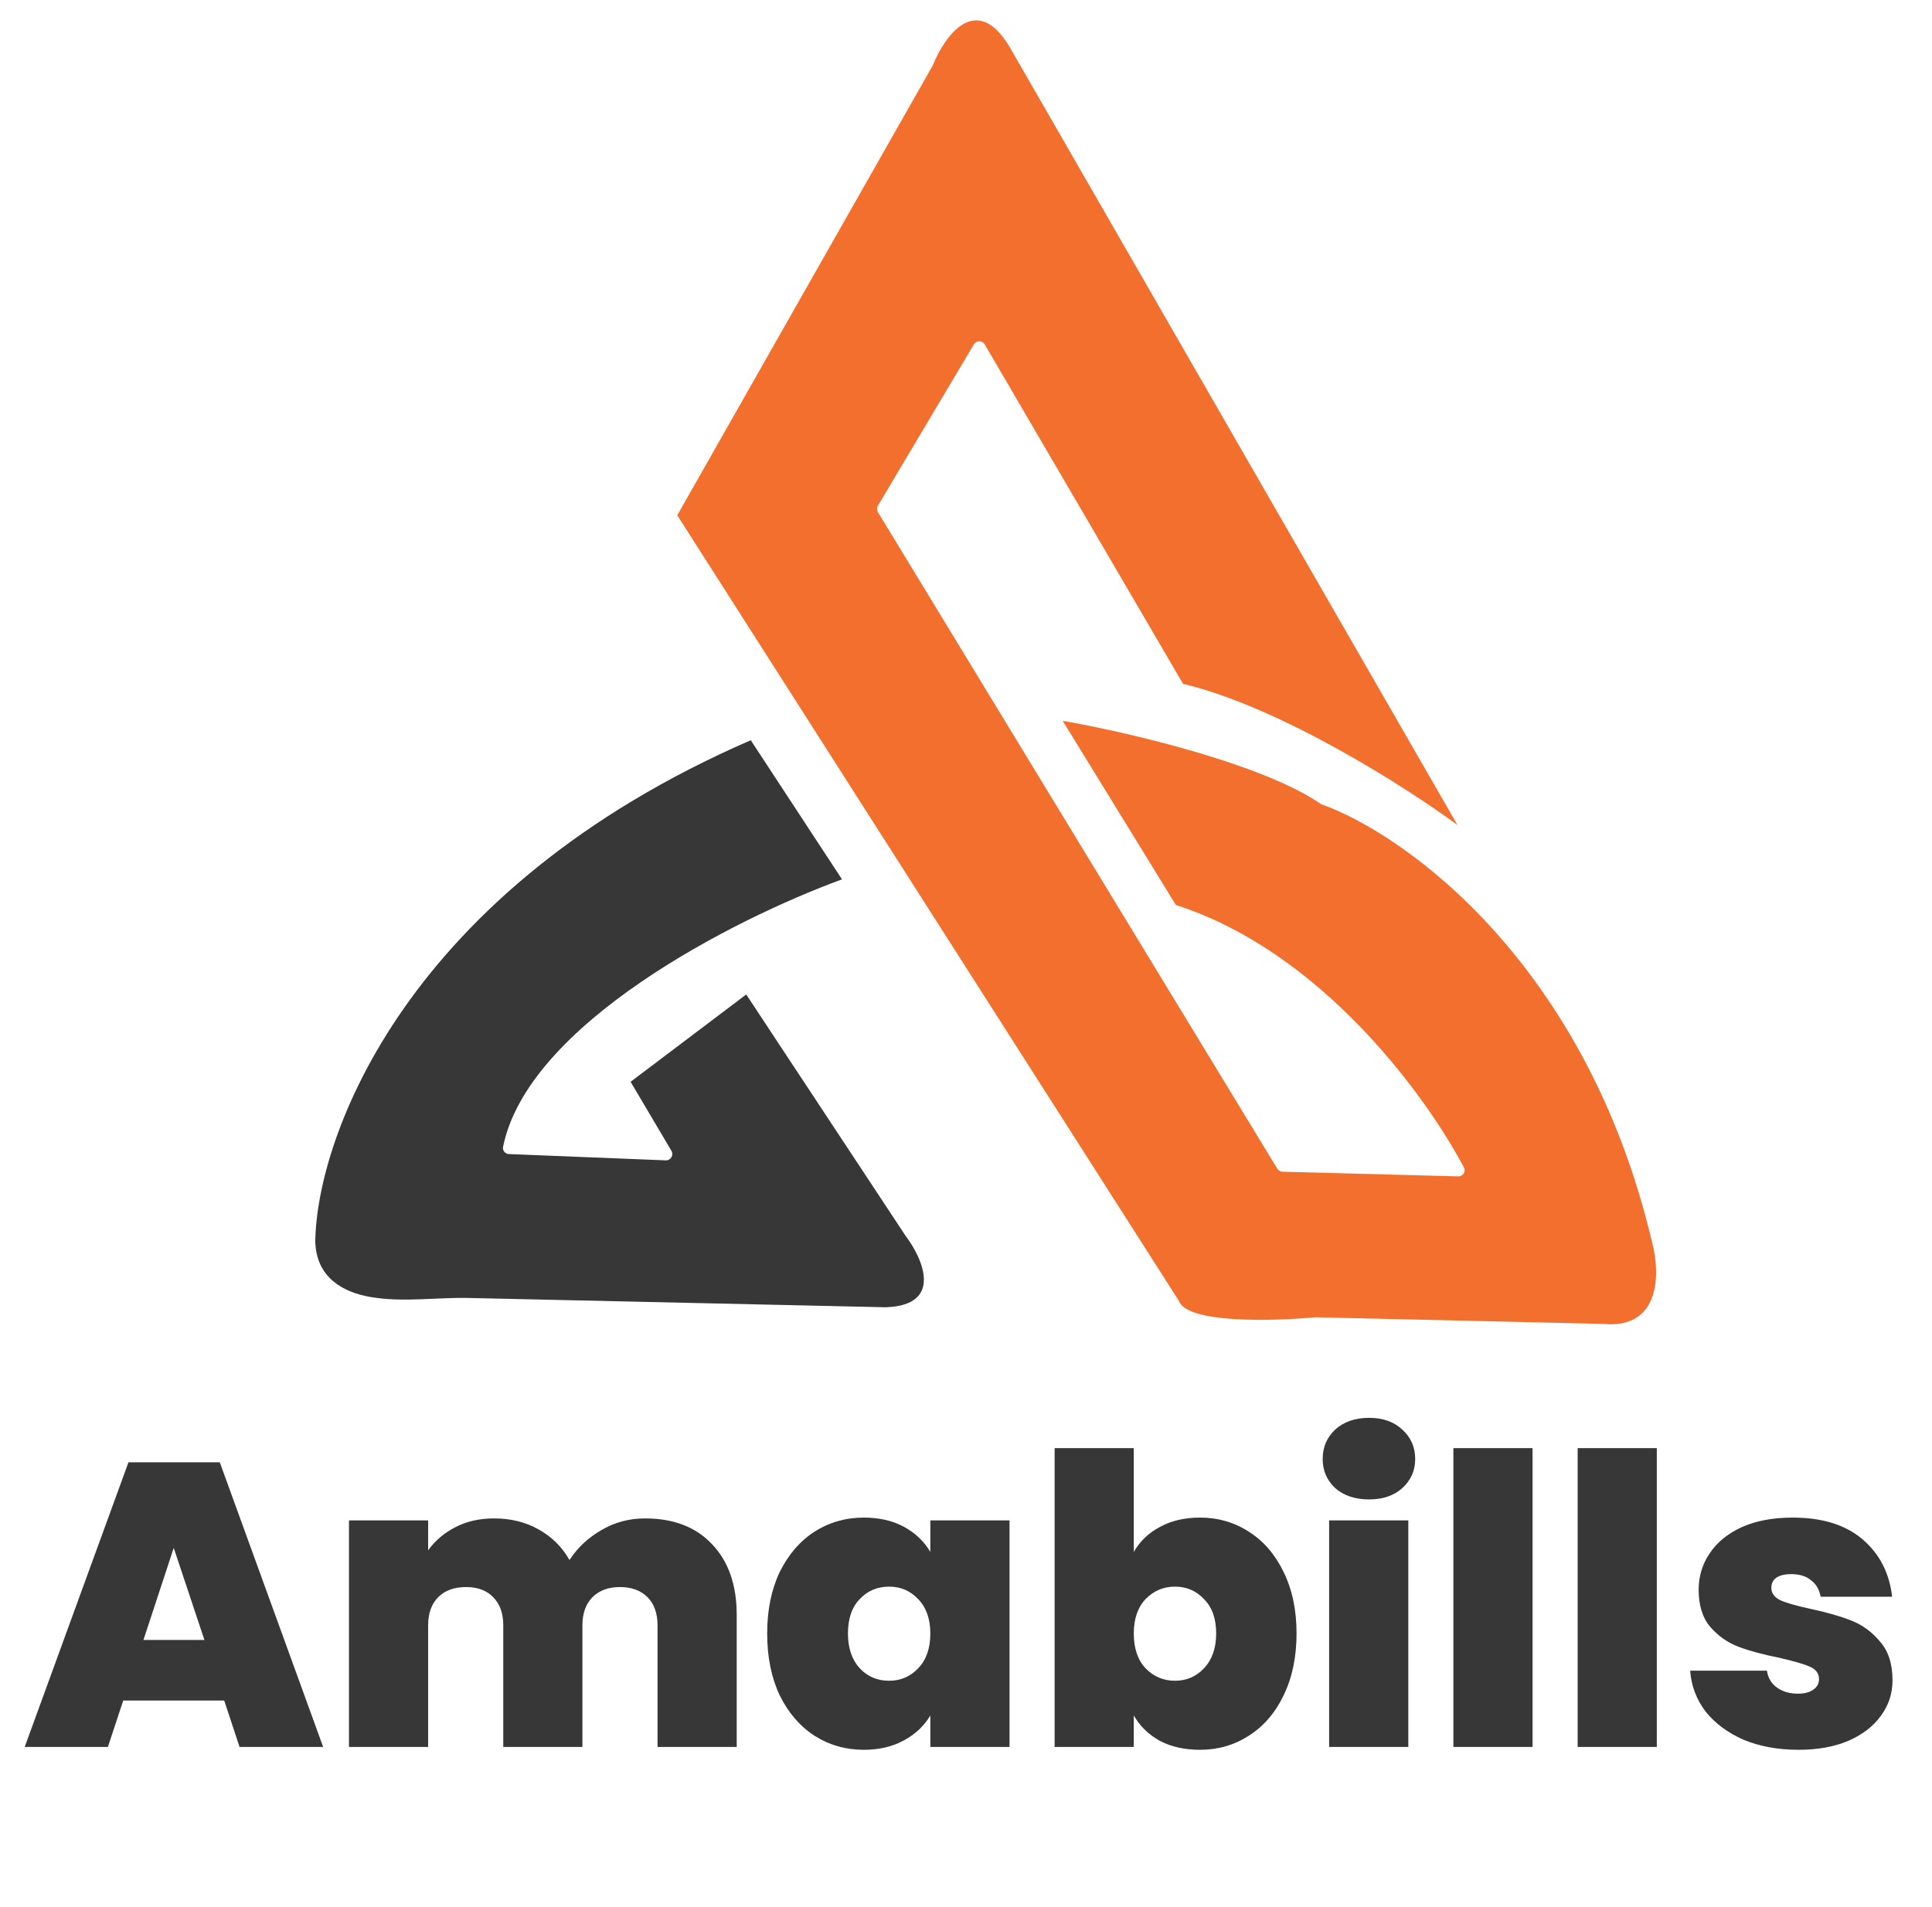 <svg width="78" height="77" viewBox="0 0 78 77" fill="none" xmlns="http://www.w3.org/2000/svg">
<path d="M47.474 36.543L42.903 29.105C45.381 29.536 50.936 30.812 53.334 32.469C56.686 33.658 64.054 38.87 66.709 50.206C67.023 51.386 67.062 53.687 64.71 53.456L53.102 53.189C51.408 53.349 47.935 53.443 47.601 52.536L27.343 20.806L37.663 2.633C38.135 1.449 39.416 -0.355 40.762 1.897L58.842 33.313C56.797 31.807 51.718 28.557 47.763 27.612L39.757 13.908C39.659 13.74 39.417 13.739 39.318 13.906L35.444 20.419C35.395 20.5 35.396 20.601 35.445 20.681L51.568 47.19C51.613 47.264 51.693 47.31 51.779 47.312L58.872 47.5C59.064 47.505 59.192 47.307 59.102 47.137C57.521 44.157 53.298 38.41 47.474 36.543Z" fill="#F36F2E"/>
<path d="M12.728 50.141C12.784 45.912 16.38 35.941 30.31 29.889L33.994 35.507C29.562 37.129 21.304 41.37 20.31 46.309C20.281 46.457 20.394 46.593 20.545 46.599L26.878 46.853C27.079 46.861 27.21 46.642 27.107 46.468L25.459 43.681L30.127 40.155L36.555 49.892C37.264 50.825 38.098 52.711 35.755 52.785L18.938 52.41C17.61 52.38 16.262 52.598 14.953 52.37C13.827 52.175 12.774 51.575 12.728 50.141Z" fill="#373737"/>
<path d="M9.052 68.665H4.975L4.356 70.54H0.997L5.187 59.044H8.873L13.047 70.54H9.672L9.052 68.665ZM8.253 66.219L7.014 62.501L5.791 66.219H8.253ZM26.042 61.311C27.194 61.311 28.096 61.658 28.749 62.354C29.412 63.05 29.743 64.001 29.743 65.208V70.54H26.547V65.632C26.547 65.143 26.411 64.762 26.14 64.49C25.868 64.219 25.498 64.083 25.031 64.083C24.563 64.083 24.194 64.219 23.922 64.49C23.65 64.762 23.514 65.143 23.514 65.632V70.54H20.318V65.632C20.318 65.143 20.182 64.762 19.91 64.49C19.649 64.219 19.285 64.083 18.818 64.083C18.34 64.083 17.965 64.219 17.693 64.49C17.421 64.762 17.285 65.143 17.285 65.632V70.54H14.089V61.392H17.285V62.599C17.568 62.207 17.932 61.898 18.378 61.669C18.834 61.43 19.356 61.311 19.943 61.311C20.617 61.311 21.215 61.457 21.737 61.751C22.27 62.044 22.688 62.458 22.992 62.99C23.319 62.49 23.748 62.088 24.281 61.783C24.813 61.468 25.4 61.311 26.042 61.311ZM30.973 65.958C30.973 65.012 31.141 64.186 31.478 63.479C31.826 62.773 32.293 62.229 32.88 61.849C33.478 61.468 34.142 61.278 34.87 61.278C35.5 61.278 36.044 61.403 36.501 61.653C36.957 61.903 37.31 62.24 37.56 62.664V61.392H40.757V70.54H37.56V69.268C37.31 69.692 36.952 70.029 36.484 70.279C36.028 70.529 35.489 70.654 34.87 70.654C34.142 70.654 33.478 70.464 32.88 70.084C32.293 69.703 31.826 69.159 31.478 68.453C31.141 67.735 30.973 66.904 30.973 65.958ZM37.56 65.958C37.56 65.371 37.397 64.909 37.071 64.572C36.756 64.235 36.365 64.066 35.897 64.066C35.419 64.066 35.022 64.235 34.707 64.572C34.392 64.898 34.234 65.36 34.234 65.958C34.234 66.545 34.392 67.012 34.707 67.36C35.022 67.697 35.419 67.866 35.897 67.866C36.365 67.866 36.756 67.697 37.071 67.36C37.397 67.023 37.56 66.556 37.56 65.958ZM45.774 62.664C46.024 62.229 46.377 61.892 46.834 61.653C47.29 61.403 47.828 61.278 48.448 61.278C49.176 61.278 49.834 61.468 50.421 61.849C51.019 62.229 51.487 62.773 51.824 63.479C52.172 64.186 52.345 65.012 52.345 65.958C52.345 66.904 52.172 67.735 51.824 68.453C51.487 69.159 51.019 69.703 50.421 70.084C49.834 70.464 49.176 70.654 48.448 70.654C47.828 70.654 47.29 70.535 46.834 70.296C46.377 70.046 46.024 69.703 45.774 69.268V70.54H42.578V58.473H45.774V62.664ZM49.1 65.958C49.1 65.36 48.937 64.898 48.611 64.572C48.296 64.235 47.905 64.066 47.437 64.066C46.97 64.066 46.573 64.235 46.247 64.572C45.931 64.909 45.774 65.371 45.774 65.958C45.774 66.556 45.931 67.023 46.247 67.36C46.573 67.697 46.97 67.866 47.437 67.866C47.905 67.866 48.296 67.697 48.611 67.36C48.937 67.012 49.1 66.545 49.1 65.958ZM55.276 60.544C54.71 60.544 54.254 60.392 53.906 60.088C53.569 59.772 53.4 59.381 53.4 58.913C53.4 58.435 53.569 58.038 53.906 57.723C54.254 57.408 54.71 57.25 55.276 57.25C55.83 57.25 56.276 57.408 56.613 57.723C56.961 58.038 57.135 58.435 57.135 58.913C57.135 59.381 56.961 59.772 56.613 60.088C56.276 60.392 55.83 60.544 55.276 60.544ZM56.857 61.392V70.54H53.661V61.392H56.857ZM61.873 58.473V70.54H58.677V58.473H61.873ZM66.89 58.473V70.54H63.694V58.473H66.89ZM72.607 70.654C71.781 70.654 71.042 70.518 70.389 70.247C69.748 69.964 69.237 69.583 68.856 69.105C68.487 68.616 68.28 68.067 68.237 67.458H71.335C71.379 67.752 71.514 67.98 71.743 68.143C71.971 68.306 72.254 68.388 72.591 68.388C72.852 68.388 73.058 68.333 73.21 68.225C73.363 68.116 73.439 67.975 73.439 67.801C73.439 67.572 73.314 67.404 73.064 67.295C72.814 67.186 72.4 67.067 71.824 66.936C71.172 66.806 70.629 66.659 70.194 66.496C69.759 66.333 69.378 66.067 69.052 65.697C68.737 65.327 68.579 64.827 68.579 64.197C68.579 63.653 68.726 63.164 69.02 62.729C69.313 62.283 69.743 61.93 70.308 61.669C70.884 61.408 71.574 61.278 72.379 61.278C73.575 61.278 74.515 61.572 75.2 62.158C75.885 62.745 76.281 63.517 76.39 64.474H73.504C73.45 64.18 73.319 63.958 73.113 63.806C72.917 63.642 72.65 63.561 72.314 63.561C72.053 63.561 71.852 63.61 71.71 63.708C71.58 63.806 71.514 63.941 71.514 64.115C71.514 64.333 71.639 64.501 71.89 64.621C72.14 64.73 72.542 64.844 73.096 64.963C73.759 65.105 74.308 65.262 74.743 65.436C75.189 65.61 75.575 65.893 75.901 66.284C76.238 66.665 76.406 67.186 76.406 67.85C76.406 68.382 76.249 68.861 75.934 69.284C75.629 69.709 75.189 70.046 74.613 70.296C74.047 70.535 73.379 70.654 72.607 70.654Z" fill="#373737"/>
</svg>

